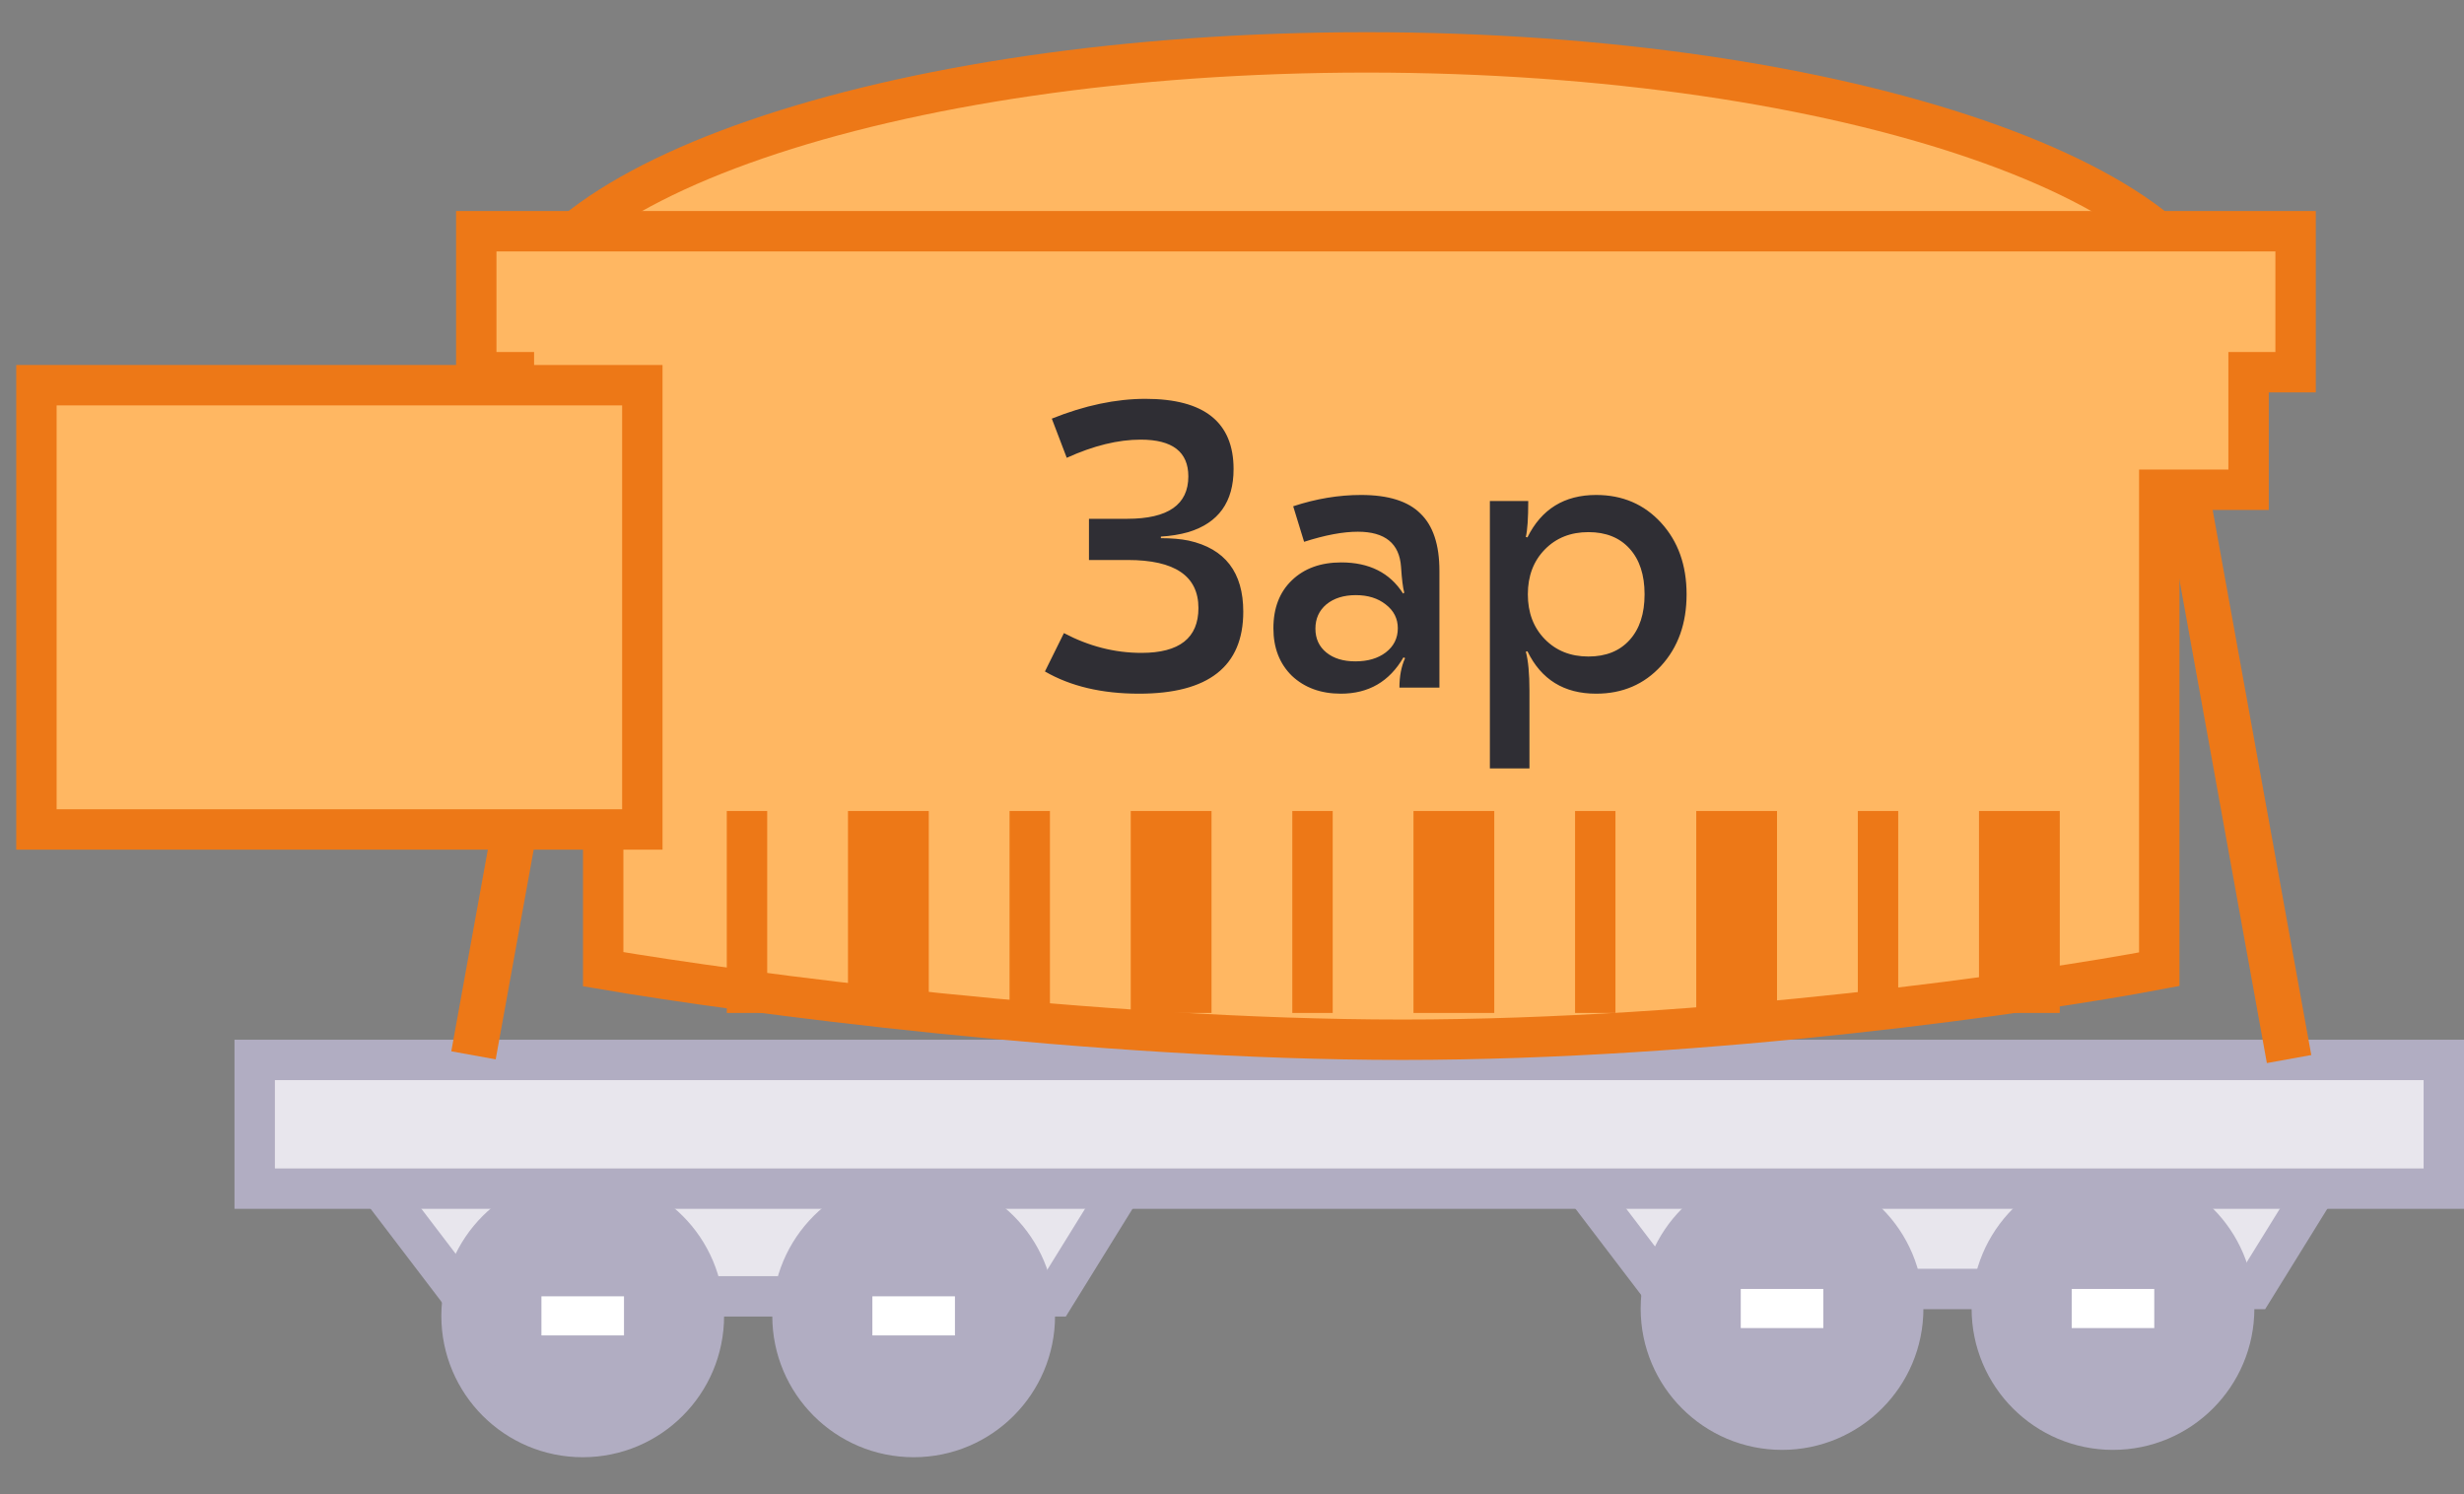 <svg width="61" height="37" viewBox="0 0 61 37" fill="none" xmlns="http://www.w3.org/2000/svg">
<rect x="0" y="0" width="61" height="37" fill="#808080" stroke="none"/>
<path d="M54.938 8.239C54.938 9.055 54.459 9.906 53.424 10.749C52.394 11.588 50.872 12.366 48.947 13.029C45.103 14.354 39.76 15.182 33.834 15.182C27.909 15.182 22.566 14.354 18.721 13.029C16.797 12.366 15.275 11.588 14.244 10.749C13.21 9.906 12.731 9.055 12.731 8.239C12.731 7.424 13.21 6.573 14.244 5.73C15.275 4.891 16.797 4.113 18.721 3.45C22.566 2.125 27.909 1.297 33.834 1.297C39.76 1.297 45.103 2.125 48.947 3.45C50.872 4.113 52.394 4.891 53.424 5.73C54.459 6.573 54.938 7.424 54.938 8.239Z" fill="#FFB762" stroke="#ED7817"/>
<path d="M11.455 32.096L8.696 28.476H28.349L26.108 32.096H11.455Z" fill="#E8E6ED" stroke="#B1ADC2"/>
<path d="M41.145 31.914L38.387 28.294H58.04L55.799 31.914H41.145Z" fill="#E8E6ED" stroke="#B1ADC2"/>
<circle cx="14.426" cy="32.58" r="3" fill="#B1ADC2" stroke="#B1ADC2"/>
<circle cx="44.117" cy="32.398" r="3" fill="#B1ADC2" stroke="#B1ADC2"/>
<circle cx="22.619" cy="32.58" r="3" fill="#B1ADC2" stroke="#B1ADC2"/>
<circle cx="52.31" cy="32.398" r="3" fill="#B1ADC2" stroke="#B1ADC2"/>
<rect x="21.597" y="32.096" width="2.044" height="0.968" fill="white"/>
<rect x="51.288" y="31.914" width="2.044" height="0.968" fill="white"/>
<rect x="13.404" y="32.096" width="2.044" height="0.968" fill="white"/>
<rect x="43.095" y="31.914" width="2.044" height="0.968" fill="white"/>
<rect x="6.305" y="26.243" width="54.195" height="3.187" fill="#E8E6ED" stroke="#B1ADC2"/>
<rect x="14.89" y="11.774" width="14.69" height="1.117" transform="rotate(100.267 14.89 11.774)" fill="#ED7817"/>
<path d="M11.791 9.216V5.725H56.831V9.216H55.667V12.126H53.456V23.997C50.392 24.579 42.353 25.743 34.718 25.743C27.084 25.743 18.347 24.579 14.933 23.997V12.126H12.722V9.216H11.791Z" fill="#FFB762" stroke="#ED7817"/>
<rect width="14.298" height="1.117" transform="matrix(-0.178 -0.984 -0.984 0.178 57.219 26.122)" fill="#ED7817"/>
<rect x="0.902" y="9.537" width="15" height="11" fill="#FFB762"/>
<rect x="0.902" y="9.537" width="15" height="11" stroke="#ED7817"/>
<path d="M28.199 17.175C27.279 17.175 26.503 16.992 25.869 16.625L26.339 15.675C26.959 16.002 27.599 16.165 28.259 16.165C29.199 16.165 29.669 15.795 29.669 15.055C29.669 14.262 29.086 13.865 27.919 13.865H26.959V12.845H27.909C28.916 12.845 29.419 12.495 29.419 11.795C29.419 11.188 29.026 10.885 28.239 10.885C27.679 10.885 27.069 11.035 26.409 11.335L26.039 10.365C26.852 10.038 27.626 9.875 28.359 9.875C29.812 9.875 30.539 10.455 30.539 11.615C30.539 12.428 30.166 12.948 29.419 13.175C29.206 13.235 28.979 13.272 28.739 13.285V13.325C29.006 13.325 29.236 13.345 29.429 13.385C30.329 13.585 30.779 14.172 30.779 15.145C30.779 16.498 29.919 17.175 28.199 17.175ZM33.695 12.255C34.368 12.255 34.858 12.408 35.165 12.715C35.478 13.015 35.635 13.488 35.635 14.135V17.025H34.645C34.645 16.745 34.691 16.502 34.785 16.295L34.745 16.275C34.398 16.875 33.881 17.175 33.195 17.175C32.701 17.175 32.298 17.028 31.985 16.735C31.678 16.435 31.525 16.042 31.525 15.555C31.525 15.055 31.678 14.658 31.985 14.365C32.291 14.072 32.698 13.925 33.205 13.925C33.898 13.925 34.408 14.182 34.735 14.695L34.765 14.675C34.731 14.555 34.705 14.342 34.685 14.035C34.645 13.455 34.288 13.165 33.615 13.165C33.248 13.165 32.805 13.248 32.285 13.415L32.015 12.535C32.581 12.348 33.141 12.255 33.695 12.255ZM34.305 14.965C34.111 14.812 33.865 14.735 33.565 14.735C33.265 14.735 33.021 14.812 32.835 14.965C32.655 15.118 32.565 15.318 32.565 15.565C32.565 15.812 32.655 16.008 32.835 16.155C33.015 16.302 33.255 16.375 33.555 16.375C33.861 16.375 34.111 16.302 34.305 16.155C34.505 16.002 34.605 15.802 34.605 15.555C34.605 15.315 34.505 15.118 34.305 14.965ZM39.514 12.255C40.168 12.255 40.704 12.485 41.124 12.945C41.544 13.405 41.754 13.995 41.754 14.715C41.754 15.435 41.544 16.025 41.124 16.485C40.704 16.945 40.168 17.175 39.514 17.175C38.721 17.175 38.154 16.825 37.814 16.125L37.774 16.135C37.834 16.355 37.864 16.678 37.864 17.105V19.025H36.884V12.405H37.834C37.834 12.832 37.814 13.128 37.774 13.295L37.814 13.305C38.161 12.605 38.728 12.255 39.514 12.255ZM39.324 13.175C38.884 13.175 38.524 13.318 38.244 13.605C37.964 13.892 37.824 14.262 37.824 14.715C37.824 15.168 37.964 15.538 38.244 15.825C38.524 16.112 38.884 16.255 39.324 16.255C39.758 16.255 40.098 16.118 40.344 15.845C40.591 15.572 40.714 15.195 40.714 14.715C40.714 14.235 40.591 13.858 40.344 13.585C40.098 13.312 39.758 13.175 39.324 13.175Z" fill="#2F2E34"/>
<rect width="5" height="1" transform="matrix(0 -1 1 0 17.993 25.08)" fill="#ED7817"/>
<rect width="5" height="2" transform="matrix(0 -1 1 0 20.993 25.08)" fill="#ED7817"/>
<rect width="5" height="1" transform="matrix(0 -1 1 0 24.993 25.08)" fill="#ED7817"/>
<rect width="5" height="2" transform="matrix(0 -1 1 0 27.993 25.08)" fill="#ED7817"/>
<rect width="5" height="1" transform="matrix(0 -1 1 0 31.993 25.08)" fill="#ED7817"/>
<rect width="5" height="2" transform="matrix(0 -1 1 0 34.993 25.08)" fill="#ED7817"/>
<rect width="5" height="1" transform="matrix(0 -1 1 0 38.993 25.08)" fill="#ED7817"/>
<rect width="5" height="2" transform="matrix(0 -1 1 0 41.993 25.08)" fill="#ED7817"/>
<rect width="5" height="1" transform="matrix(0 -1 1 0 45.993 25.08)" fill="#ED7817"/>
<rect width="5" height="2" transform="matrix(0 -1 1 0 48.993 25.08)" fill="#ED7817"/>
</svg>
